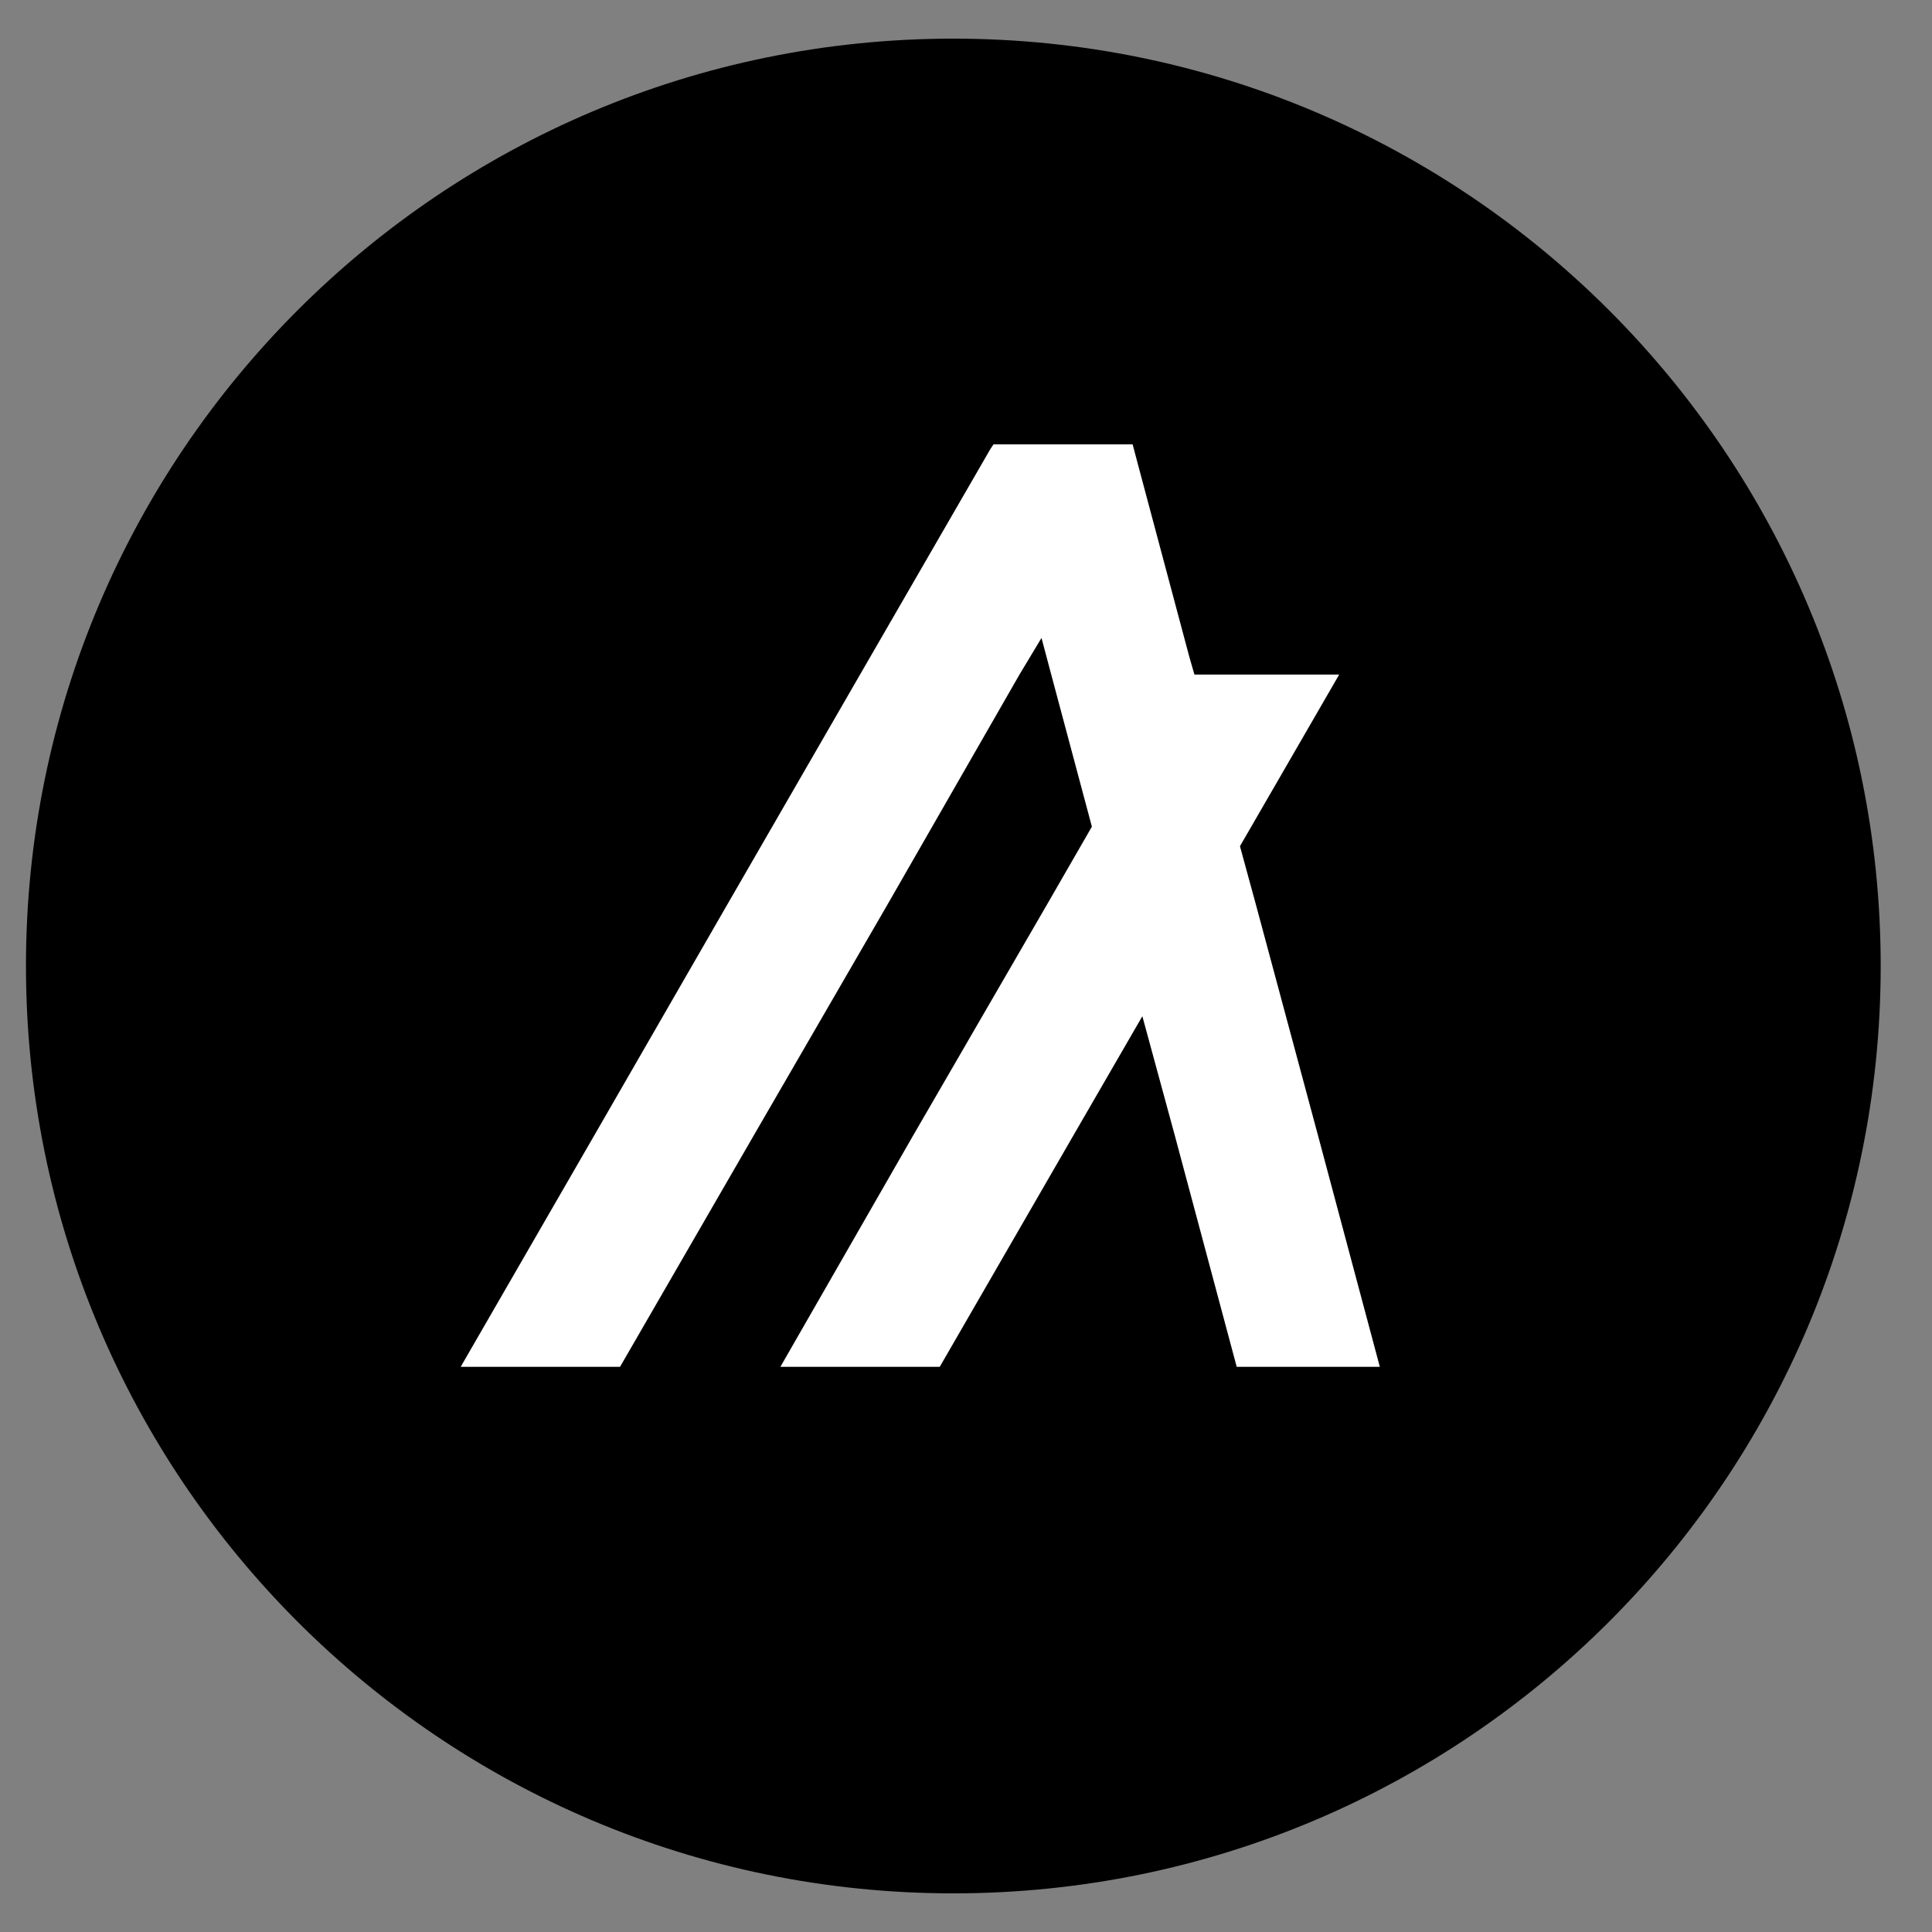 <svg width="25" height="25" viewBox="0 0 25 25" fill="none" xmlns="http://www.w3.org/2000/svg">
<rect x="0" y="0" width="25" height="25" fill="#808080" stroke="none"/>
<g clip-path="url(#clip0_18_10547)">
<path d="M12.336 24.5C18.963 24.5 24.336 19.127 24.336 12.5C24.336 5.873 18.963 0.5 12.336 0.5C5.709 0.5 0.336 5.873 0.336 12.5C0.336 19.127 5.709 24.5 12.336 24.5Z" fill="black"/>
<path d="M8.023 17.687L9.751 14.697L11.476 11.719L13.192 8.729L13.477 8.255L13.603 8.729L14.129 10.697L13.54 11.719L11.814 14.697L10.098 17.687H12.16L13.887 14.697L14.782 13.15L15.203 14.697L16.003 17.687H17.855L17.056 14.697L16.255 11.719L16.045 10.95L17.329 8.729H15.456L15.392 8.508L14.74 6.066L14.656 5.75H12.856L12.814 5.813L11.129 8.729L9.403 11.719L7.687 14.697L5.961 17.687H8.023Z" fill="white"/>
</g>
<defs>
<clipPath id="clip0_18_10547">
<rect width="24" height="24" fill="white" transform="translate(0.336 0.5)"/>
</clipPath>
</defs>
</svg>
